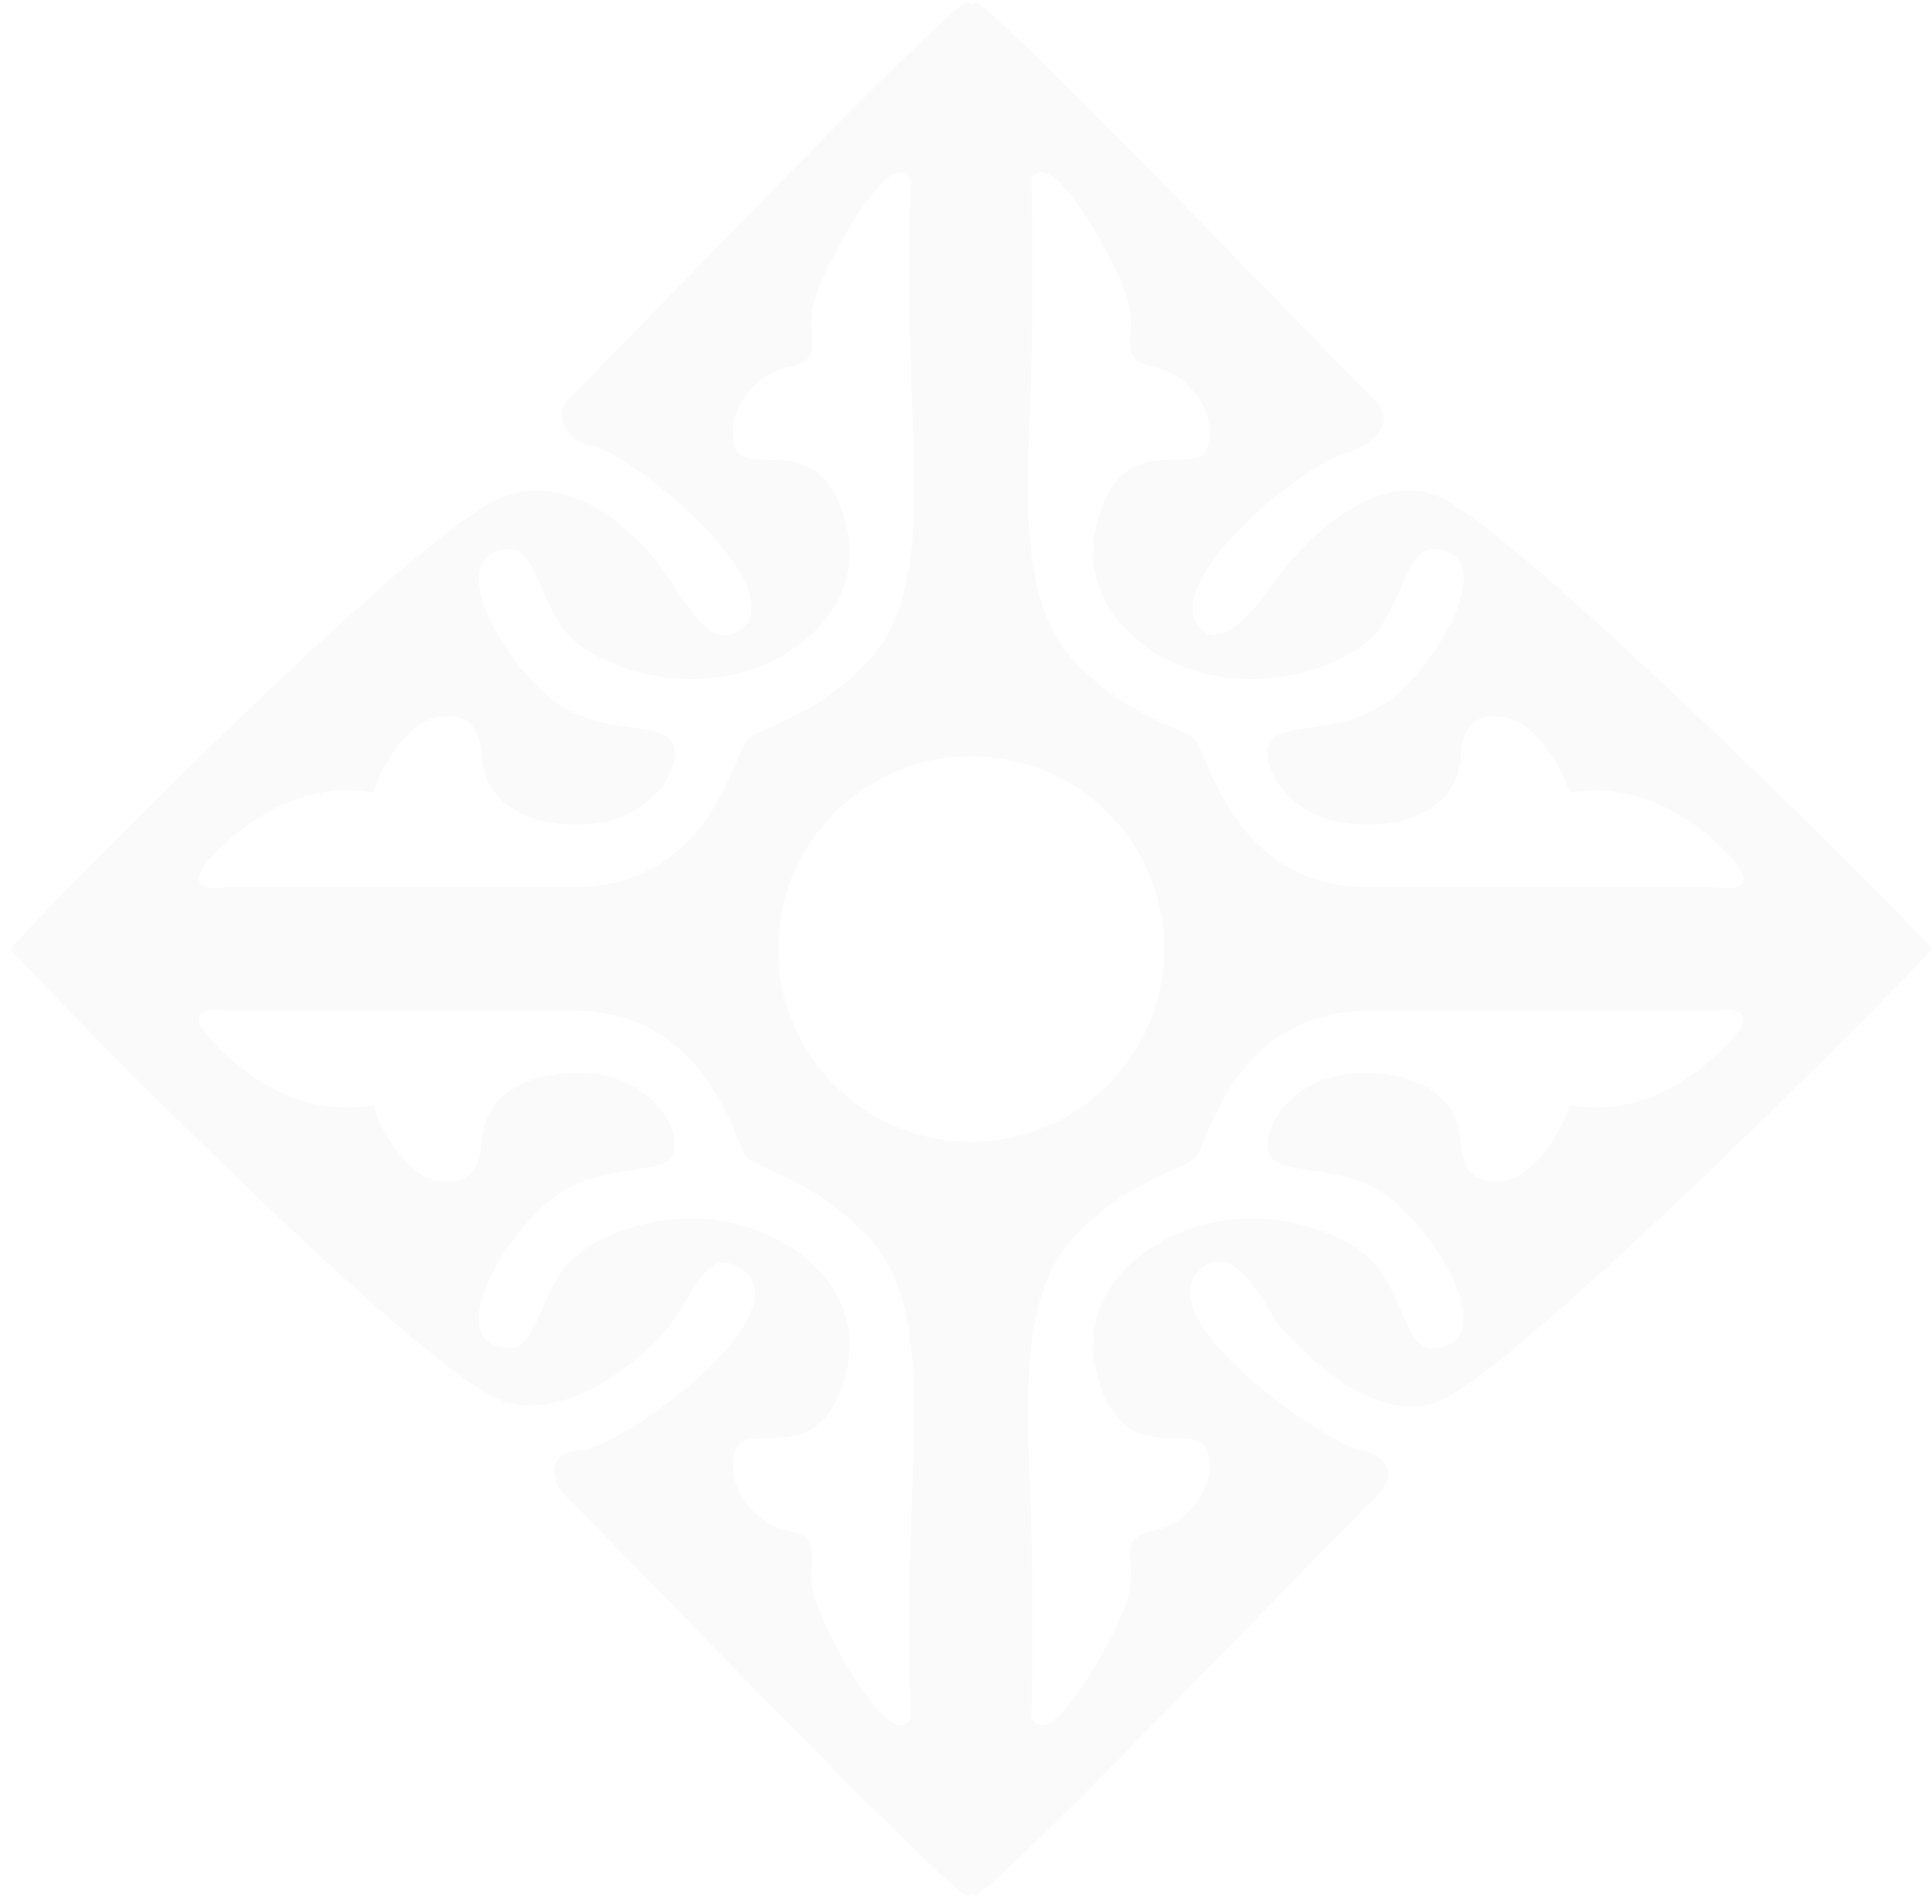 <svg width="138" height="136" viewBox="0 0 138 136" fill="none" xmlns="http://www.w3.org/2000/svg">
    <path d="M123.567 74.394C120.91 77.255 116.803 79.841 112.11 78.945C111.558 80.876 109.522 84.048 107.486 84.358C105.242 84.703 104.449 83.462 104.345 81.6C104.173 77.98 100.618 76.325 96.442 76.704C91.922 77.152 89.851 81.083 90.748 82.6C91.646 84.082 96.27 82.945 99.652 85.875C103.31 89.047 106.968 95.977 102.447 96.322C100.135 96.529 100.273 91.461 97.167 89.358C94.027 87.185 89.195 86.289 84.916 87.806C80.637 89.323 76.53 93.323 78.67 99.184C80.775 105.045 85.675 101.149 86.297 103.839C86.918 106.493 84.537 108.976 82.501 109.321C79.671 109.872 81.224 111.458 80.603 113.941C79.981 116.423 75.081 125.491 73.666 122.733C73.666 122.733 73.839 116.871 73.666 109.148C73.494 101.425 72.424 92.702 76.876 88.185C80.948 84.048 84.537 83.634 85.399 82.669C86.297 81.703 88.091 72.187 97.857 72.187H122.601C122.601 72.187 126.224 71.567 123.567 74.394ZM69.387 81.565C61.76 81.565 55.583 75.394 55.583 67.774C55.583 60.188 61.76 54.017 69.387 54.017C76.979 54.017 83.156 60.188 83.156 67.774C83.156 75.394 76.979 81.565 69.387 81.565ZM65.073 109.148C64.901 116.871 65.073 122.733 65.073 122.733C63.658 125.491 58.758 116.423 58.137 113.941C57.516 111.458 59.069 109.872 56.239 109.321C54.237 108.976 51.822 106.493 52.443 103.839C53.064 101.149 57.964 105.045 60.104 99.184C62.243 93.323 58.102 89.323 53.823 87.806C49.578 86.289 44.713 87.185 41.607 89.358C38.466 91.461 38.604 96.529 36.292 96.322C31.771 95.977 35.429 89.047 39.122 85.875C42.469 82.945 47.094 84.082 47.991 82.6C48.888 81.083 46.852 77.152 42.297 76.704C38.156 76.325 34.567 77.98 34.394 81.6C34.291 83.462 33.497 84.703 31.288 84.358C29.218 84.048 27.182 80.876 26.664 78.945C21.936 79.841 17.864 77.255 15.172 74.394C12.515 71.567 16.173 72.187 16.173 72.187H40.882C50.648 72.187 52.443 81.703 53.34 82.669C54.237 83.634 57.792 84.048 61.864 88.185C66.316 92.702 65.246 101.425 65.073 109.148ZM15.172 61.154C17.864 58.327 21.936 55.741 26.664 56.637C27.182 54.672 29.218 51.534 31.288 51.224C33.497 50.845 34.291 52.086 34.394 53.948C34.567 57.603 38.156 59.258 42.297 58.844C46.852 58.396 48.888 54.5 47.991 52.983C47.094 51.465 42.469 52.638 39.122 49.707C35.429 46.535 31.771 39.57 36.292 39.225C38.604 39.053 38.466 44.121 41.607 46.225C44.713 48.362 49.578 49.259 53.823 47.776C58.102 46.259 62.243 42.225 60.104 36.364C57.964 30.502 53.064 34.433 52.443 31.744C51.822 29.089 54.237 26.606 56.239 26.227C59.069 25.71 57.516 24.124 58.137 21.607C58.758 19.124 63.658 10.056 65.073 12.815C65.073 12.815 64.901 18.676 65.073 26.434C65.246 34.157 66.316 42.846 61.864 47.397C57.792 51.534 54.237 51.914 53.34 52.879C52.443 53.879 50.648 63.395 40.882 63.395H16.173C16.173 63.395 12.515 64.016 15.172 61.154ZM73.666 26.434C73.839 18.676 73.666 12.815 73.666 12.815C75.081 10.056 79.981 19.124 80.603 21.607C81.224 24.124 79.671 25.71 82.501 26.227C84.537 26.606 86.918 29.089 86.297 31.744C85.675 34.433 80.775 30.502 78.67 36.364C76.53 42.225 80.637 46.259 84.916 47.776C89.195 49.259 94.027 48.362 97.167 46.225C100.273 44.121 100.135 39.053 102.447 39.225C106.968 39.57 103.31 46.535 99.652 49.707C96.27 52.638 91.646 51.465 90.748 52.983C89.851 54.5 91.922 58.396 96.442 58.844C100.618 59.258 104.173 57.603 104.345 53.948C104.449 52.086 105.242 50.845 107.486 51.224C109.522 51.534 111.558 54.672 112.11 56.637C116.803 55.741 120.91 58.327 123.567 61.154C126.224 64.016 122.601 63.395 122.601 63.395H97.857C88.091 63.395 86.297 53.879 85.399 52.879C84.537 51.914 80.948 51.534 76.876 47.397C72.424 42.846 73.494 34.157 73.666 26.434ZM137.923 67.705C135.611 65.016 108.762 38.226 102.896 35.536C98.271 33.433 93.337 38.57 91.508 40.88C90.817 41.742 87.781 46.811 85.814 44.949C82.604 41.949 92.405 33.571 95.959 32.433C99.307 31.33 99.341 29.503 98.064 28.434C96.822 27.365 70.871 0.161 69.663 0.161C69.629 0.161 69.525 0.23 69.387 0.299C69.249 0.23 69.111 0.161 69.076 0.161C67.868 0.161 41.917 27.365 40.675 28.434C39.433 29.503 40.364 31.502 42.401 31.882C45.196 32.468 56.722 41.88 52.926 44.949C50.993 46.501 49.268 43.57 48.094 41.777C46.921 39.915 41.917 33.226 35.844 35.536C29.805 37.846 3.129 65.016 0.816 67.705C0.816 67.739 0.816 67.739 0.816 67.774C0.816 67.808 0.816 67.843 0.816 67.877C3.129 70.532 29.77 97.805 35.844 100.046C40.744 101.804 46.576 96.46 47.956 94.529C49.785 91.978 50.579 89.047 52.926 90.633C57.619 93.805 44.402 103.425 41.538 103.597C38.708 103.77 39.433 106.08 40.675 107.148C41.917 108.217 67.868 135.387 69.076 135.387C69.111 135.387 69.249 135.352 69.387 135.249C69.525 135.352 69.629 135.387 69.663 135.387C70.871 135.387 96.822 108.217 98.064 107.148C99.341 106.08 99.962 104.252 97.202 103.597C94.268 102.908 81.707 94.012 85.814 90.633C88.402 88.496 90.61 93.771 91.335 94.633C93.061 96.701 98.341 102.011 102.896 100.046C108.831 97.46 135.611 70.532 137.923 67.877C137.923 67.843 137.923 67.808 137.958 67.774C137.923 67.739 137.923 67.739 137.923 67.705Z" fill="#454545" fill-opacity="0.03"/>
</svg>
